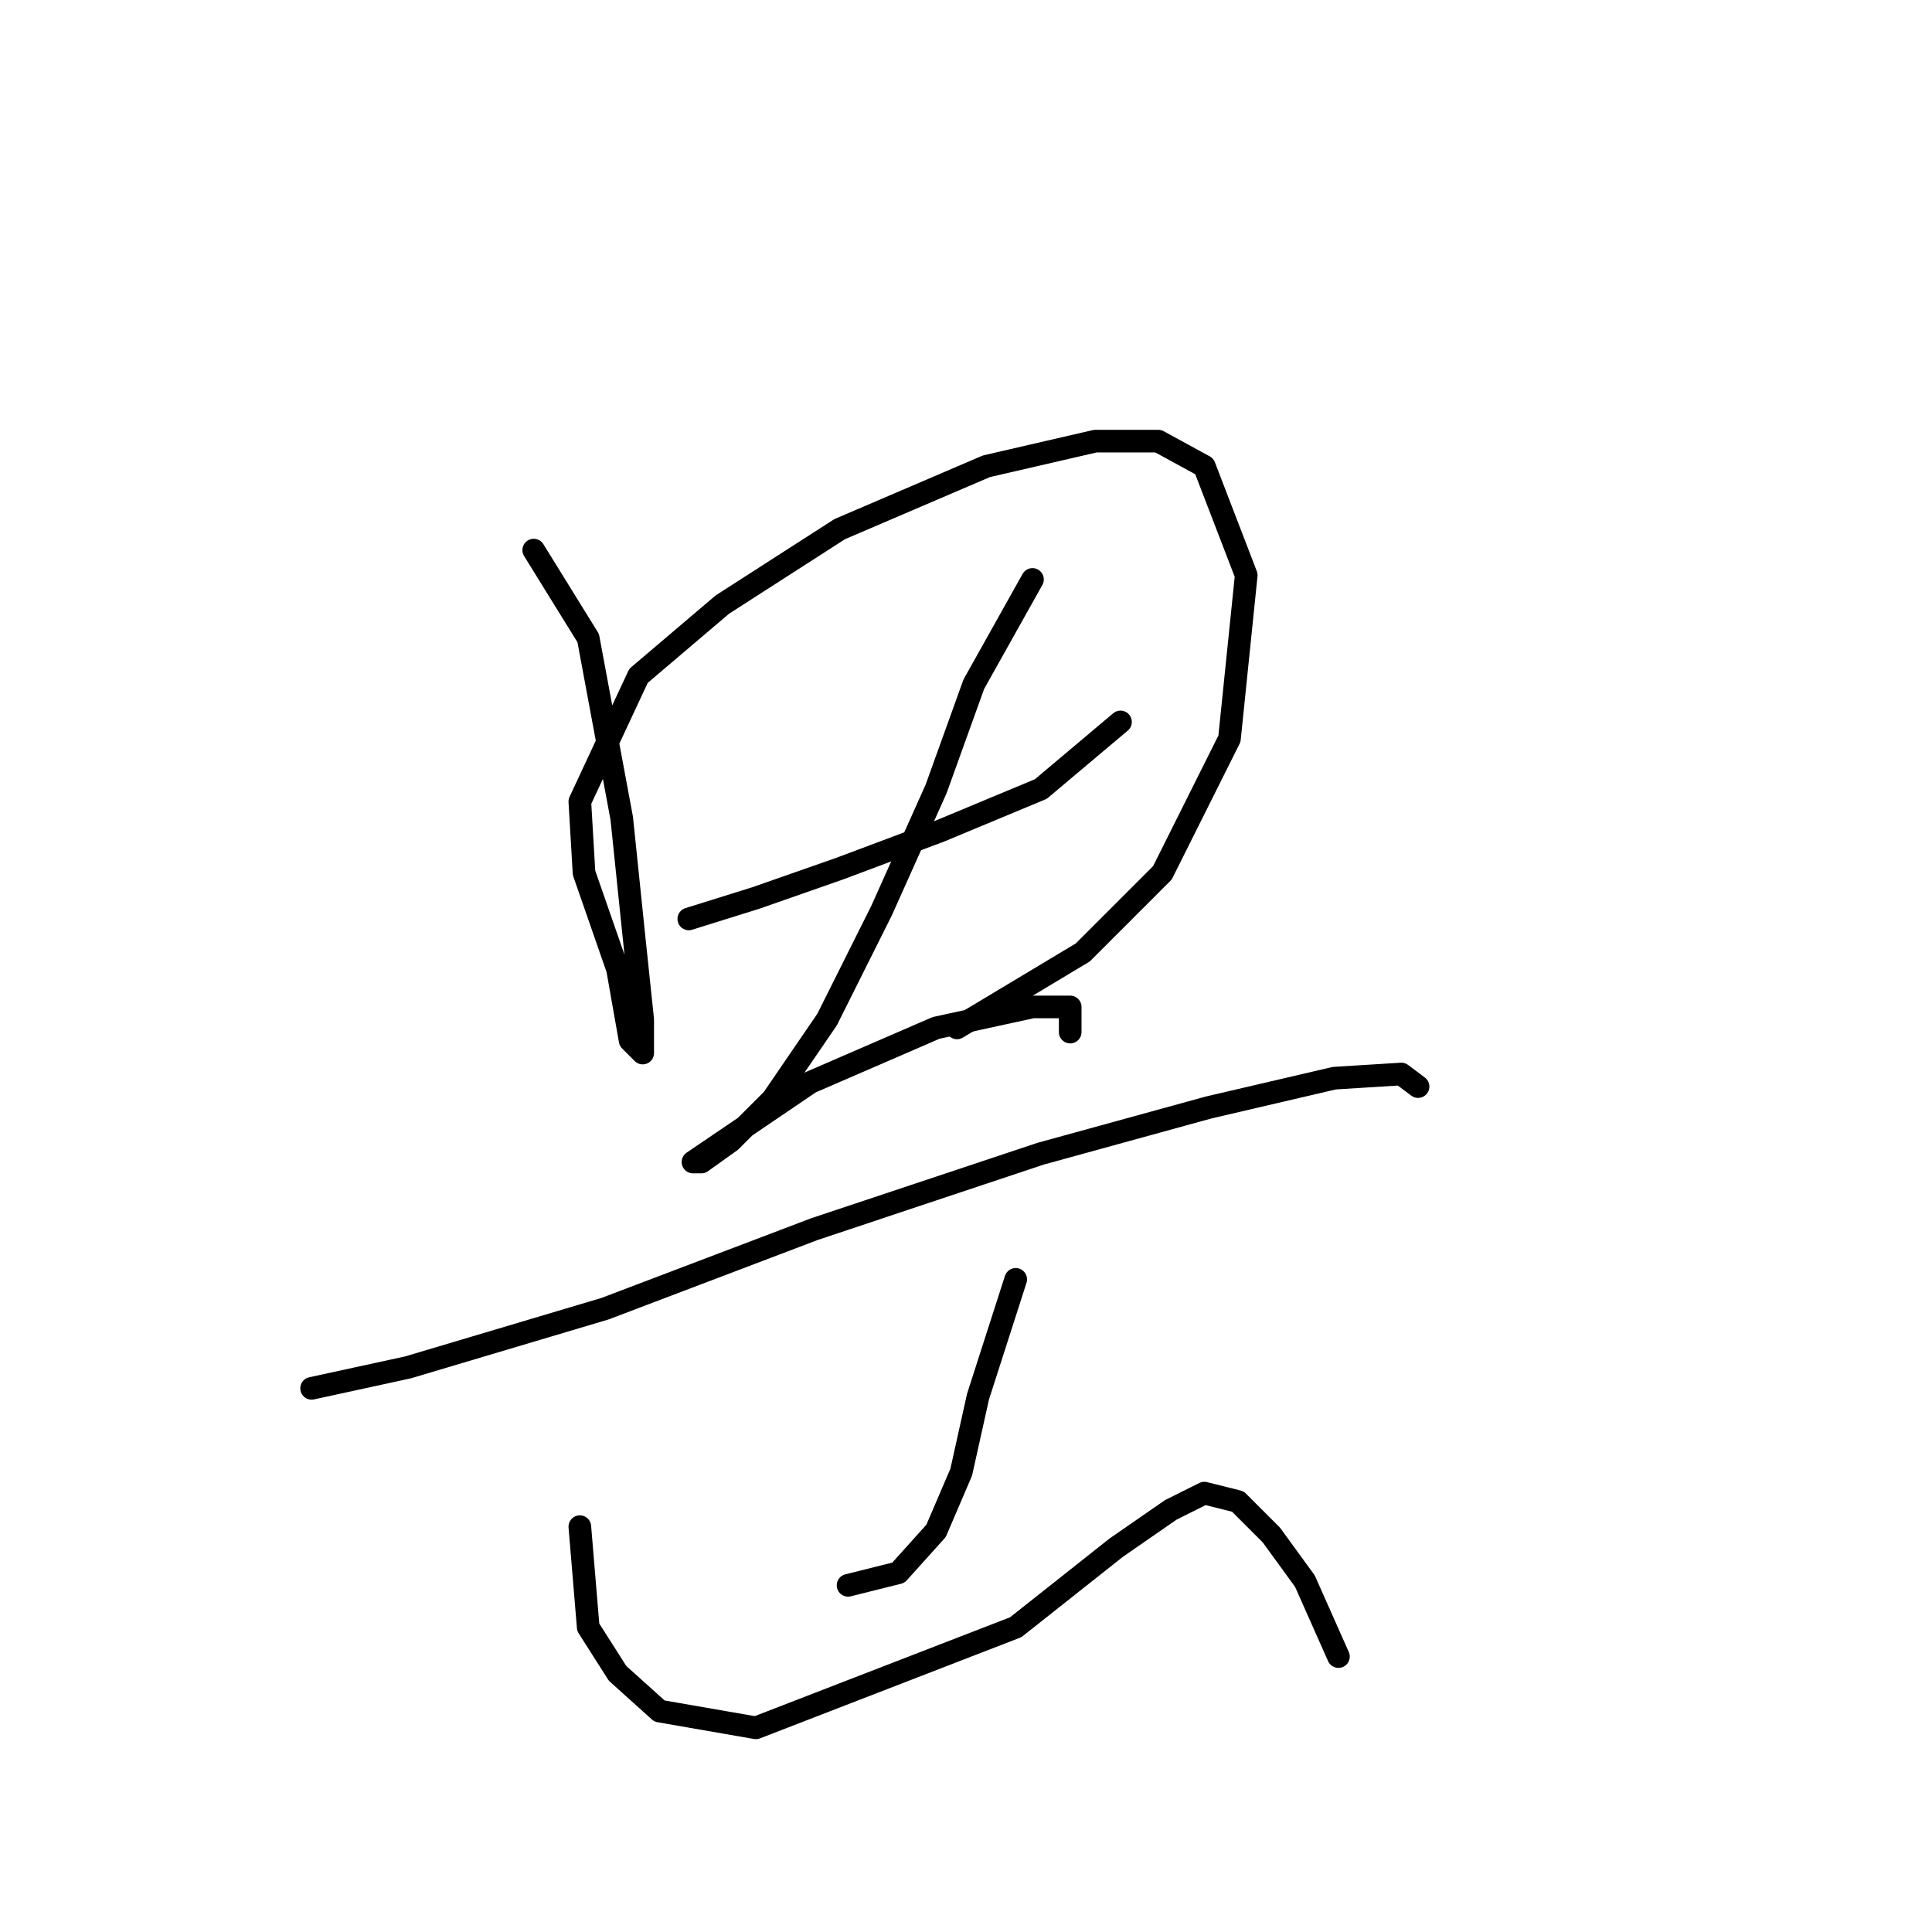 <?xml version="1.0" standalone="no"?>
    <svg width="256" height="256" xmlns="http://www.w3.org/2000/svg" version="1.1">
    <polyline stroke="black" stroke-width="3" stroke-linecap="round" fill="transparent" stroke-linejoin="round" points="70.722 72.892 77.941 84.554 82.384 108.434 84.05 124.539 85.161 135.091 85.161 139.534 83.495 137.868 81.829 128.427 77.386 115.654 76.831 106.213 84.606 89.552 95.713 80.111 111.263 70.115 130.7 61.785 145.139 58.452 153.469 58.452 159.578 61.785 165.132 76.224 162.91 97.882 154.025 115.654 143.473 126.205 126.812 136.202 126.812 136.202 " />
        <polyline stroke="black" stroke-width="3" stroke-linecap="round" fill="transparent" stroke-linejoin="round" points="91.27 121.763 100.156 118.986 111.263 115.098 124.591 110.1 137.92 104.547 148.471 95.661 148.471 95.661 " />
        <polyline stroke="black" stroke-width="3" stroke-linecap="round" fill="transparent" stroke-linejoin="round" points="136.809 76.779 129.034 90.663 124.036 104.547 116.816 120.652 109.597 135.091 102.377 145.643 96.823 151.196 92.936 153.973 91.825 153.973 107.375 143.421 124.036 136.202 136.809 133.425 141.807 133.425 141.807 136.757 141.807 136.757 " />
        <polyline stroke="black" stroke-width="3" stroke-linecap="round" fill="transparent" stroke-linejoin="round" points="41.288 183.962 54.061 181.185 80.163 173.41 107.931 162.859 137.92 152.862 160.134 146.753 176.794 142.866 185.68 142.311 187.901 143.977 187.901 143.977 " />
        <polyline stroke="black" stroke-width="3" stroke-linecap="round" fill="transparent" stroke-linejoin="round" points="134.587 169.523 129.589 185.073 127.368 195.069 124.036 202.844 119.038 208.398 112.373 210.064 112.373 210.064 " />
        <polyline stroke="black" stroke-width="3" stroke-linecap="round" fill="transparent" stroke-linejoin="round" points="76.831 202.289 77.941 215.617 81.829 221.726 87.382 226.724 100.156 228.946 134.587 215.617 147.916 205.065 155.135 200.067 159.578 197.846 164.021 198.957 168.464 203.399 172.907 209.508 177.35 219.505 177.35 219.505 " />
        </svg>